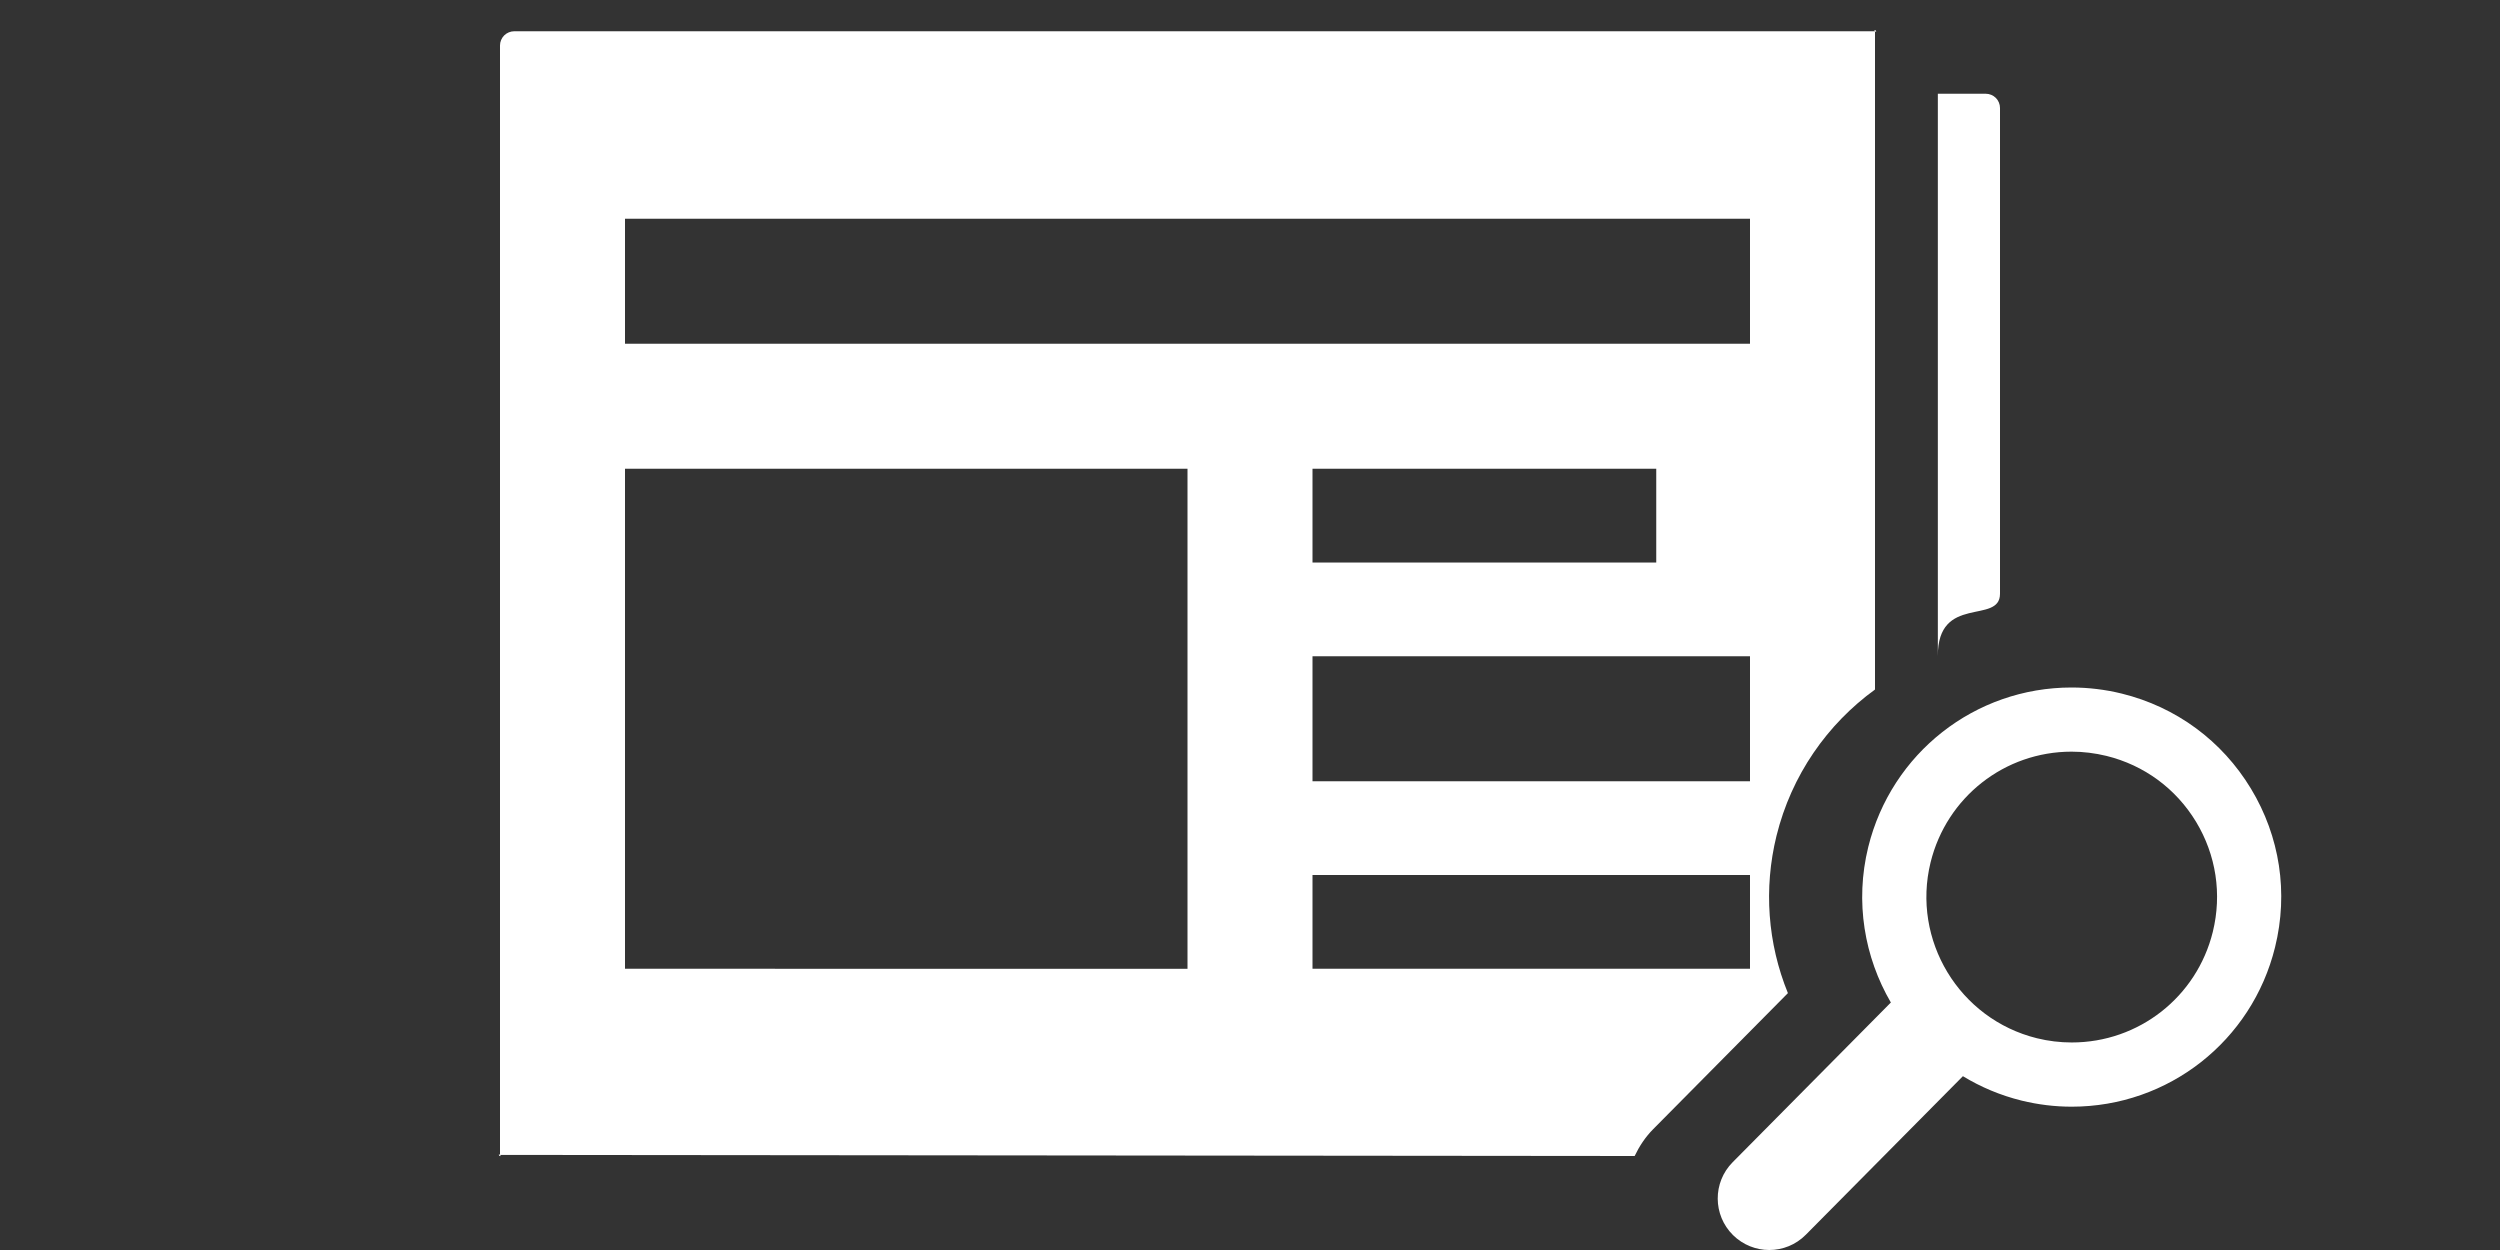 <?xml version="1.0" encoding="utf-8"?>
<!-- Generator: Adobe Illustrator 16.2.0, SVG Export Plug-In . SVG Version: 6.00 Build 0)  -->
<!DOCTYPE svg PUBLIC "-//W3C//DTD SVG 1.1 Tiny//EN" "http://www.w3.org/Graphics/SVG/1.1/DTD/svg11-tiny.dtd">
<svg version="1.1" baseProfile="tiny" xmlns="http://www.w3.org/2000/svg" xmlns:xlink="http://www.w3.org/1999/xlink" x="0px"
	 y="0px" width="80px" height="40px" viewBox="0 0 80 40" xml:space="preserve">
<rect x="0" y="0" width="80" height="40" fill="#333333" stroke="none"/>
<g id="Layer_2" display="none">
	<rect x="-1.709" y="-1.798" display="inline" fill="#C52127" width="85.616" height="46.38"/>
</g>
<g id="Layer_1">
	<path id="search_1_" fill="#FFFFFF" d="M72.03,25.236c-0.927-1.533-2.395-2.613-4.133-3.041C67.369,22.065,66.828,22,66.289,22
		c-3.089,0-5.763,2.099-6.505,5.104c-0.432,1.757-0.123,3.525,0.724,4.977c-0.005,0.004-0.009,0.008-0.013,0.012l-5.05,5.098
		c-0.642,0.647-0.636,1.691,0.011,2.332C55.778,39.84,56.197,40,56.616,40c0.426,0,0.85-0.164,1.171-0.489l5.026-5.073
		c0.568,0.346,1.197,0.613,1.877,0.781c0.526,0.129,1.066,0.195,1.605,0.195c3.092,0,5.768-2.1,6.507-5.104
		C73.231,28.571,72.958,26.77,72.03,25.236z M70.81,29.819c-0.514,2.085-2.37,3.54-4.514,3.54c-0.373,0-0.749-0.045-1.114-0.135
		c-2.488-0.615-4.015-3.141-3.403-5.63c0.514-2.085,2.369-3.541,4.511-3.541c0.373,0,0.748,0.046,1.117,0.136
		c1.206,0.297,2.223,1.046,2.867,2.109C70.916,27.362,71.106,28.612,70.81,29.819z"/>
	<g>
		<g>
			<rect x="20" y="14.999" fill="none" width="18" height="16.002"/>
			<rect x="20" y="7" fill="none" width="36" height="4"/>
			<rect x="42" y="28" fill="none" width="14" height="3"/>
			<rect x="42" y="15" fill="none" width="11" height="3"/>
			<rect x="42" y="21" fill="none" width="14" height="4"/>
			<path fill="#FFFFFF" d="M60.032,0.99c0.003-0.005-0.001-0.009-0.009-0.014c-0.005-0.007-0.009-0.01-0.014-0.008
				C59.985,0.959,59.96,0.96,60,1C60.041,1.041,60.042,1.015,60.032,0.99z"/>
			<path fill="#FFFFFF" d="M57.213,31.78c-0.648-1.592-0.78-3.343-0.365-5.034c0.48-1.944,1.625-3.572,3.152-4.681V1H16.458
				c-0.12,0-0.238,0.048-0.324,0.133C16.049,1.219,16,1.335,16,1.455v35.502l36.309,0.035c0.149-0.312,0.341-0.605,0.592-0.858
				L57.213,31.78z M56,25H42v-4h14V25z M42,18v-3h11v3H42z M20,7h36v4H20V7z M38,31.002L20,31V15h18V31.002z M42,28h14v3H42V28z"/>
			<path fill="#FFFFFF" d="M15.968,36.968c-0.002,0.004,0.001,0.008,0.009,0.014c0.005,0.007,0.009,0.01,0.014,0.008
				c0.024,0.01,0.051,0.009,0.01-0.032C15.959,36.917,15.959,36.942,15.968,36.968z"/>
			<path fill="#FFFFFF" d="M64,3.455c0-0.12-0.048-0.236-0.133-0.322C63.781,3.048,63.665,3,63.545,3h-1.534v18C62,19,64,20,64,19
				V3.455z"/>
		</g>
	</g>
</g>
</svg>
